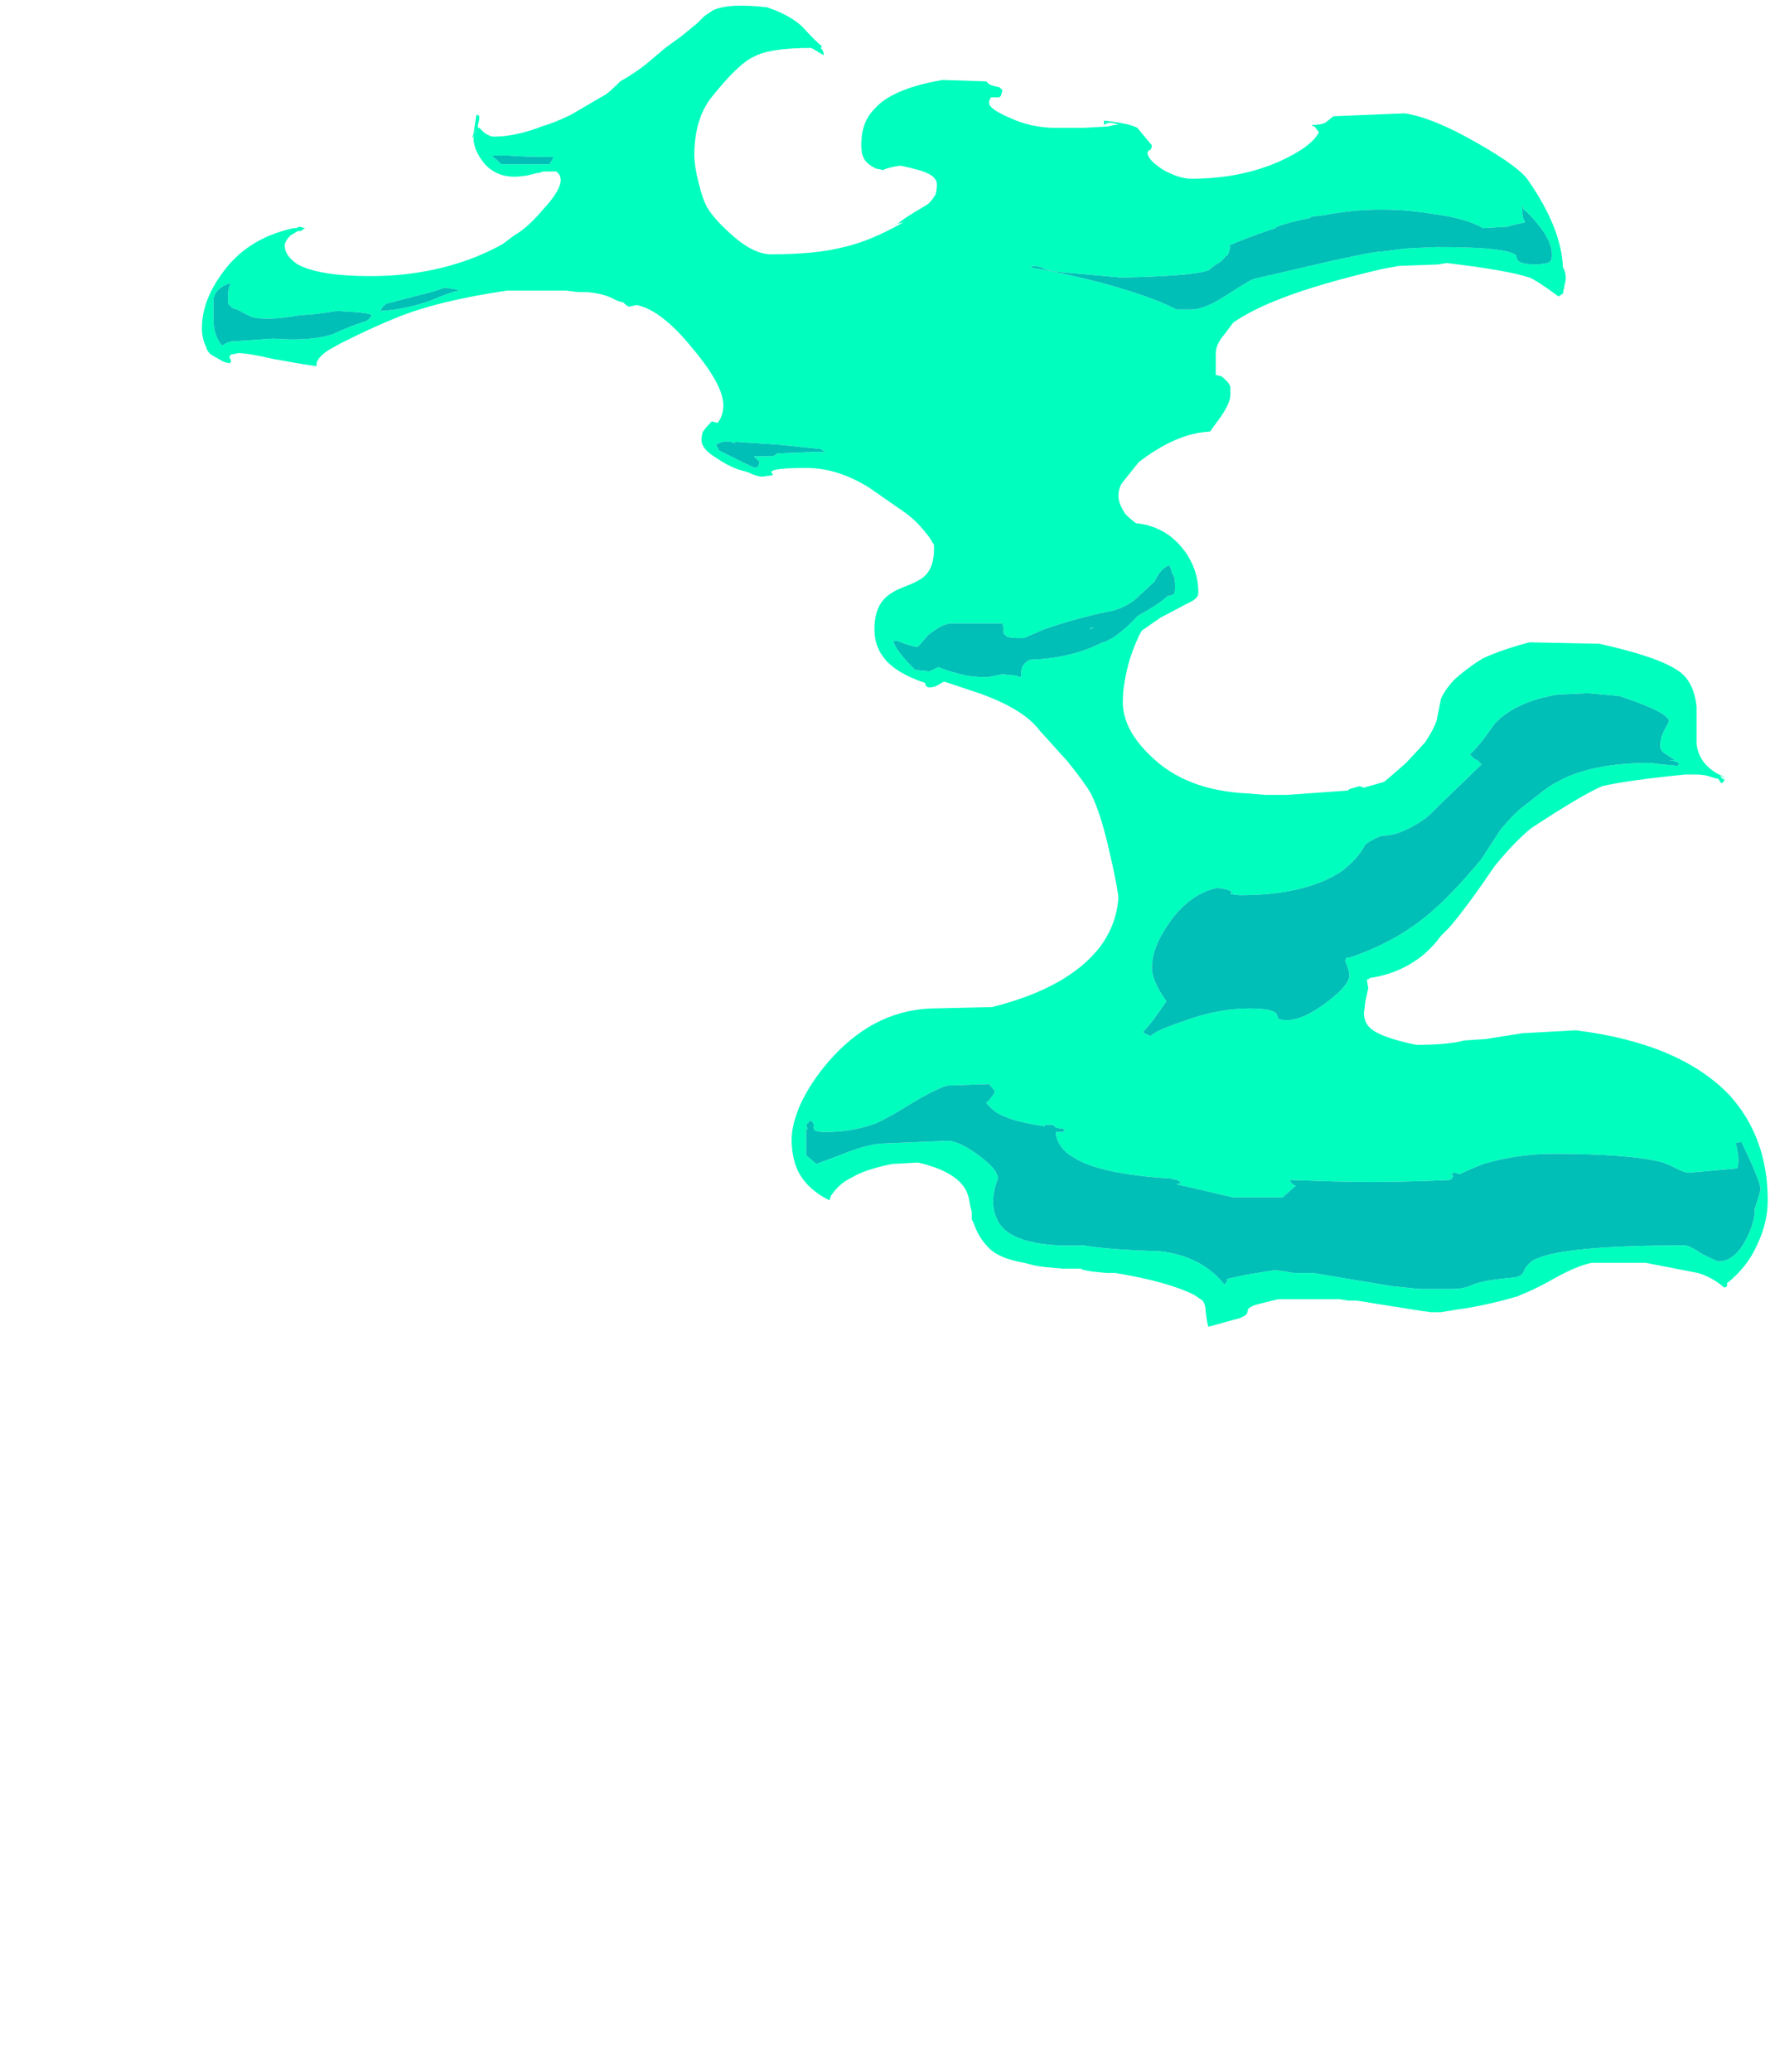 <?xml version="1.0" encoding="UTF-8" standalone="no"?>
<svg xmlns:ffdec="https://www.free-decompiler.com/flash" xmlns:xlink="http://www.w3.org/1999/xlink" ffdec:objectType="frame" height="499.0px" width="427.7px" xmlns="http://www.w3.org/2000/svg">
  <g transform="matrix(1.0, 0.0, 0.0, 1.0, 234.15, 358.75)">
    <use ffdec:characterId="1039" height="45.45" transform="matrix(7.0, 0.0, 0.0, 7.0, -185.5, -357.35)" width="53.9" xlink:href="#shape0"/>
  </g>
  <defs>
    <g id="shape0" transform="matrix(1.0, 0.0, 0.0, 1.0, 26.5, 51.05)">
      <path d="M11.8 -46.9 Q11.75 -46.9 11.7 -46.95 12.05 -46.95 12.2 -47.05 L12.45 -47.25 14.9 -47.35 Q15.9 -47.2 17.45 -46.3 18.85 -45.5 19.15 -45.05 20.3 -43.4 20.35 -42.05 20.45 -41.9 20.45 -41.65 L20.35 -41.15 20.2 -41.05 Q19.45 -41.6 19.2 -41.7 18.45 -41.95 16.35 -42.2 L16.05 -42.15 14.7 -42.1 14.15 -42.0 Q12.0 -41.5 10.7 -41.0 9.65 -40.6 9.0 -40.15 L8.7 -39.75 Q8.4 -39.4 8.4 -39.1 L8.4 -38.35 8.6 -38.3 Q8.85 -38.1 8.9 -37.95 L8.9 -37.65 Q8.9 -37.4 8.6 -36.95 L8.2 -36.4 Q7.05 -36.35 5.75 -35.35 L5.15 -34.6 Q5.05 -34.4 5.05 -34.2 5.05 -33.9 5.3 -33.55 5.45 -33.4 5.65 -33.25 6.6 -33.15 7.2 -32.45 7.8 -31.75 7.8 -30.85 7.8 -30.65 7.45 -30.5 L6.5 -30.0 5.85 -29.55 Q5.65 -29.2 5.45 -28.6 5.2 -27.75 5.2 -27.1 5.2 -26.15 6.15 -25.25 7.35 -24.05 9.5 -23.95 L10.1 -23.9 10.85 -23.9 12.95 -24.05 13.0 -24.1 13.35 -24.2 13.5 -24.15 14.2 -24.35 14.55 -24.65 14.95 -25.0 15.6 -25.7 Q15.9 -26.15 16.0 -26.45 L16.15 -27.2 Q16.3 -27.55 16.65 -27.9 17.1 -28.3 17.6 -28.6 18.25 -28.9 19.2 -29.15 L21.6 -29.1 Q23.65 -28.65 24.35 -28.15 24.85 -27.8 24.95 -26.95 L24.95 -26.3 Q24.95 -25.85 24.95 -25.65 25.05 -24.85 25.95 -24.5 L25.75 -24.55 25.85 -24.45 25.9 -24.45 25.9 -24.4 Q25.9 -24.35 25.8 -24.3 L25.7 -24.45 25.5 -24.5 Q25.25 -24.6 24.95 -24.6 L24.55 -24.6 Q22.55 -24.4 21.7 -24.2 21.0 -23.9 19.25 -22.75 18.65 -22.25 18.0 -21.45 17.05 -20.05 16.45 -19.35 L16.15 -19.05 Q15.9 -18.7 15.55 -18.4 14.75 -17.75 13.7 -17.6 L13.65 -17.55 13.6 -17.55 13.65 -17.25 13.55 -16.8 13.5 -16.4 Q13.5 -16.05 13.75 -15.85 14.1 -15.55 15.3 -15.3 16.4 -15.3 16.95 -15.45 L17.7 -15.5 18.95 -15.7 20.8 -15.8 Q24.4 -15.35 26.1 -13.55 27.4 -12.1 27.4 -9.95 27.4 -9.2 27.05 -8.45 26.7 -7.65 26.0 -7.1 L26.0 -7.0 Q25.95 -6.95 25.9 -6.95 25.5 -7.3 25.0 -7.45 L23.2 -7.8 21.35 -7.8 Q20.8 -7.7 19.85 -7.15 19.3 -6.85 18.9 -6.7 L18.8 -6.65 Q17.95 -6.4 17.1 -6.25 L16.75 -6.2 16.15 -6.1 15.8 -6.1 15.45 -6.15 14.5 -6.3 13.25 -6.5 12.95 -6.5 12.65 -6.55 10.55 -6.55 9.95 -6.4 Q9.5 -6.3 9.5 -6.15 9.5 -5.95 9.05 -5.85 L8.15 -5.6 Q8.1 -5.7 8.05 -6.15 8.05 -6.35 7.95 -6.5 L7.65 -6.7 Q6.75 -7.15 4.95 -7.45 L4.65 -7.45 4.15 -7.5 Q3.8 -7.55 3.75 -7.6 L3.15 -7.6 2.55 -7.65 2.2 -7.7 1.8 -7.8 Q0.95 -7.95 0.6 -8.3 0.3 -8.6 0.15 -8.95 L0.05 -9.2 0.0 -9.3 0.0 -9.55 -0.05 -9.75 Q-0.1 -10.1 -0.2 -10.3 -0.55 -10.95 -1.85 -11.25 L-2.75 -11.2 Q-3.7 -11.0 -4.1 -10.75 -4.55 -10.55 -4.85 -10.1 L-4.9 -9.95 Q-5.7 -10.35 -6.0 -11.0 -6.2 -11.45 -6.2 -12.05 -6.2 -12.55 -5.9 -13.25 -5.55 -14.0 -4.95 -14.7 -3.45 -16.45 -1.45 -16.55 L0.7 -16.6 Q3.3 -17.25 4.4 -18.65 5.0 -19.45 5.05 -20.4 4.95 -21.05 4.75 -21.9 4.45 -23.25 4.1 -23.95 3.9 -24.3 3.3 -25.05 L2.35 -26.1 Q1.8 -26.85 0.25 -27.4 L-0.95 -27.8 -1.05 -27.75 Q-1.25 -27.6 -1.45 -27.6 -1.6 -27.6 -1.6 -27.75 -2.65 -28.1 -3.05 -28.65 -3.35 -29.05 -3.35 -29.6 -3.35 -30.25 -3.05 -30.6 -2.85 -30.85 -2.35 -31.05 -1.8 -31.25 -1.6 -31.45 -1.3 -31.75 -1.3 -32.35 L-1.3 -32.5 -1.45 -32.75 Q-1.9 -33.35 -2.35 -33.65 L-3.5 -34.45 Q-4.6 -35.15 -5.7 -35.15 -6.9 -35.15 -6.9 -35.0 -6.85 -34.95 -6.85 -34.9 L-7.2 -34.85 Q-7.4 -34.85 -7.7 -35.0 L-8.05 -35.1 Q-8.45 -35.25 -8.8 -35.5 -9.3 -35.8 -9.3 -36.1 -9.3 -36.3 -9.25 -36.4 -9.15 -36.55 -8.95 -36.75 L-8.75 -36.7 Q-8.55 -36.95 -8.55 -37.3 -8.55 -38.0 -9.6 -39.25 -10.65 -40.55 -11.5 -40.75 L-11.55 -40.75 -11.8 -40.7 Q-11.85 -40.7 -12.0 -40.85 -12.1 -40.85 -12.3 -40.95 -12.65 -41.15 -13.25 -41.2 L-13.55 -41.2 -13.95 -41.25 -16.0 -41.25 Q-18.4 -40.9 -19.85 -40.3 -20.6 -40.0 -21.7 -39.45 L-22.15 -39.2 Q-22.6 -38.9 -22.55 -38.65 -22.95 -38.7 -24.05 -38.9 -24.9 -39.1 -25.25 -39.1 L-25.5 -39.05 Q-25.55 -39.0 -25.55 -38.95 L-25.5 -38.85 -25.5 -38.8 -25.55 -38.75 -25.75 -38.8 -26.1 -39.0 Q-26.3 -39.1 -26.35 -39.3 -26.5 -39.6 -26.5 -39.95 -26.5 -40.9 -25.8 -41.85 -24.95 -43.05 -23.35 -43.4 L-23.25 -43.4 -23.15 -43.45 -22.95 -43.4 -23.1 -43.3 -23.2 -43.3 -23.45 -43.15 Q-23.65 -42.95 -23.65 -42.8 -23.65 -42.45 -23.2 -42.15 -22.45 -41.75 -20.7 -41.75 -18.75 -41.75 -17.1 -42.4 -16.6 -42.6 -16.15 -42.85 L-15.75 -43.15 Q-15.3 -43.4 -14.75 -44.05 -14.15 -44.7 -14.15 -45.05 -14.15 -45.15 -14.2 -45.25 L-14.3 -45.35 -14.75 -45.35 -14.9 -45.3 -14.95 -45.3 -15.35 -45.2 -15.4 -45.2 Q-16.3 -45.05 -16.8 -45.65 -17.15 -46.1 -17.15 -46.5 L-17.1 -46.7 -17.05 -46.8 -17.15 -46.55 -17.2 -46.5 -17.15 -46.65 -17.05 -47.3 -17.0 -47.3 -17.0 -47.25 Q-16.95 -47.35 -16.95 -47.15 L-17.0 -46.95 -17.0 -46.85 -16.95 -46.85 -16.8 -46.7 Q-16.6 -46.55 -16.45 -46.55 -15.7 -46.55 -14.8 -46.9 -14.3 -47.05 -13.8 -47.3 L-12.6 -48.0 Q-12.45 -48.1 -12.1 -48.45 -11.65 -48.7 -11.2 -49.05 L-10.55 -49.6 -10.0 -50.0 -9.45 -50.45 -9.2 -50.7 -8.9 -50.9 Q-8.35 -51.15 -7.05 -51.0 -6.3 -50.75 -5.85 -50.35 -5.4 -49.85 -5.15 -49.65 L-5.2 -49.6 Q-5.1 -49.5 -5.1 -49.4 L-5.1 -49.35 -5.35 -49.5 Q-5.5 -49.6 -5.55 -49.6 -6.95 -49.6 -7.5 -49.3 -8.05 -49.05 -9.0 -47.85 -9.55 -47.1 -9.55 -45.9 -9.55 -45.55 -9.4 -44.95 -9.25 -44.35 -9.1 -44.1 -8.85 -43.7 -8.35 -43.25 -7.55 -42.5 -6.9 -42.5 -5.35 -42.5 -4.4 -42.75 -3.5 -42.95 -2.35 -43.6 L-2.55 -43.55 Q-2.3 -43.75 -2.05 -43.9 L-1.55 -44.2 Q-1.4 -44.3 -1.25 -44.55 -1.2 -44.7 -1.2 -44.9 -1.2 -45.15 -1.55 -45.3 -1.75 -45.4 -2.45 -45.55 -2.85 -45.5 -3.05 -45.4 L-3.3 -45.45 Q-3.7 -45.65 -3.75 -45.9 -3.8 -45.95 -3.8 -46.3 -3.8 -47.05 -3.35 -47.5 -2.75 -48.2 -1.0 -48.5 L0.5 -48.45 0.6 -48.35 Q0.7 -48.3 0.95 -48.25 L1.0 -48.2 Q1.05 -48.2 1.05 -48.1 L1.0 -47.95 0.95 -47.9 0.65 -47.9 0.65 -47.85 Q0.6 -47.85 0.6 -47.7 0.6 -47.5 1.3 -47.2 2.05 -46.85 2.9 -46.85 L3.85 -46.85 4.7 -46.9 4.9 -46.95 5.05 -46.95 Q4.75 -47.1 4.55 -46.95 L4.55 -47.1 Q5.45 -47.0 5.7 -46.85 L6.2 -46.25 Q6.2 -46.15 6.15 -46.1 6.05 -46.05 6.05 -46.0 6.05 -45.75 6.6 -45.4 7.15 -45.1 7.55 -45.1 9.25 -45.1 10.6 -45.7 11.7 -46.2 11.95 -46.7 L11.8 -46.9 M-5.05 -35.7 L-5.2 -35.8 -6.65 -35.95 -8.15 -36.05 -8.15 -36.0 -8.3 -36.05 Q-8.55 -36.1 -8.8 -35.95 L-8.7 -35.75 Q-7.5 -35.15 -7.45 -35.15 L-7.35 -35.2 -7.3 -35.35 -7.5 -35.55 -6.85 -35.55 -6.75 -35.6 -6.7 -35.65 -5.45 -35.7 -5.05 -35.7 M-21.85 -40.55 L-22.55 -40.45 -23.15 -40.4 Q-24.3 -40.2 -24.8 -40.35 L-25.1 -40.5 Q-25.25 -40.6 -25.45 -40.65 L-25.6 -40.8 Q-25.6 -40.85 -25.6 -41.1 -25.6 -41.3 -25.55 -41.4 -25.5 -41.45 -25.55 -41.5 -26.0 -41.35 -26.1 -41.0 -26.1 -40.85 -26.1 -40.25 -26.1 -39.7 -25.8 -39.35 -25.7 -39.45 -25.5 -39.5 L-24.05 -39.6 Q-22.75 -39.5 -22.0 -39.75 -21.35 -40.05 -20.85 -40.2 -20.75 -40.25 -20.65 -40.4 -20.7 -40.5 -21.85 -40.55 M-18.15 -41.35 Q-18.55 -41.2 -19.2 -41.05 L-20.15 -40.8 Q-20.3 -40.7 -20.35 -40.55 -19.5 -40.6 -18.65 -40.9 -17.95 -41.2 -17.65 -41.25 -17.7 -41.3 -18.15 -41.35 M-16.5 -45.9 Q-16.5 -45.85 -16.35 -45.75 L-16.2 -45.6 -14.55 -45.6 Q-14.45 -45.7 -14.4 -45.85 -15.4 -45.85 -16.0 -45.9 L-16.5 -45.9 M7.5 -10.4 L7.05 -10.5 7.2 -10.55 Q7.15 -10.65 6.85 -10.7 4.45 -10.85 3.55 -11.4 3.0 -11.7 2.9 -12.2 L2.9 -12.3 3.15 -12.3 3.2 -12.4 2.9 -12.45 2.8 -12.55 2.55 -12.55 2.5 -12.5 Q1.5 -12.65 1.1 -12.85 0.8 -12.95 0.5 -13.3 0.75 -13.55 0.8 -13.7 L0.6 -13.95 -0.85 -13.9 Q-1.3 -13.75 -2.05 -13.3 -2.85 -12.8 -3.3 -12.6 -4.1 -12.3 -5.05 -12.3 -5.25 -12.3 -5.4 -12.35 L-5.45 -12.45 Q-5.4 -12.6 -5.55 -12.7 L-5.7 -12.55 -5.65 -12.4 -5.7 -12.4 -5.7 -11.5 -5.35 -11.2 -4.55 -11.5 Q-3.7 -11.85 -3.15 -11.9 L-0.8 -12.0 Q-0.35 -11.95 0.3 -11.45 0.9 -11.0 0.9 -10.7 0.6 -9.9 0.85 -9.35 1.25 -8.3 3.85 -8.4 4.7 -8.25 6.45 -8.2 7.9 -8.05 8.7 -7.05 8.8 -7.15 8.8 -7.25 L9.5 -7.4 10.45 -7.55 Q10.5 -7.55 11.1 -7.45 L11.75 -7.45 14.45 -7.0 15.4 -6.9 16.55 -6.9 Q16.95 -6.9 17.25 -7.05 17.6 -7.2 18.7 -7.3 18.95 -7.35 19.0 -7.5 19.1 -7.75 19.35 -7.9 20.3 -8.4 24.55 -8.4 24.7 -8.4 25.15 -8.1 25.65 -7.85 25.7 -7.85 26.3 -7.85 26.7 -8.7 26.9 -9.1 26.95 -9.5 L26.95 -9.65 Q27.15 -10.25 27.15 -10.35 27.15 -10.5 26.85 -11.2 L26.5 -11.95 Q26.3 -11.95 26.3 -11.9 26.45 -11.35 26.35 -11.05 L24.7 -10.9 Q24.55 -10.9 24.35 -11.0 24.05 -11.15 23.8 -11.25 22.7 -11.55 20.0 -11.55 18.8 -11.55 17.6 -11.2 17.1 -11.0 16.8 -10.85 L16.65 -10.9 Q16.55 -10.9 16.5 -10.85 16.6 -10.8 16.55 -10.75 16.55 -10.7 16.45 -10.65 14.25 -10.55 12.5 -10.6 L10.95 -10.65 Q10.95 -10.6 11.05 -10.5 L11.15 -10.45 10.7 -10.05 9.0 -10.05 7.5 -10.4 M22.3 -27.3 L21.2 -27.4 20.15 -27.35 Q18.7 -27.1 18.0 -26.35 17.45 -25.55 17.15 -25.3 17.3 -25.1 17.4 -25.1 L17.55 -24.95 16.1 -23.55 15.85 -23.3 Q15.55 -23.0 15.05 -22.75 14.55 -22.5 14.2 -22.5 14.0 -22.5 13.55 -22.2 13.3 -21.7 12.7 -21.25 11.45 -20.45 9.25 -20.45 9.1 -20.45 8.9 -20.5 L8.95 -20.55 Q8.9 -20.65 8.45 -20.7 7.5 -20.5 6.8 -19.5 6.2 -18.65 6.2 -17.95 6.2 -17.5 6.7 -16.8 6.2 -16.05 5.9 -15.75 5.9 -15.7 6.05 -15.65 L6.15 -15.6 Q6.35 -15.8 7.25 -16.1 8.45 -16.55 9.55 -16.55 10.4 -16.55 10.5 -16.35 L10.55 -16.2 Q10.65 -16.15 10.85 -16.15 11.4 -16.15 12.2 -16.75 13.0 -17.35 13.0 -17.7 13.0 -17.85 12.85 -18.2 L12.9 -18.3 13.0 -18.3 Q14.65 -18.85 15.85 -19.9 16.6 -20.55 17.55 -21.7 L18.2 -22.7 Q18.7 -23.3 19.05 -23.55 L19.5 -23.9 Q19.85 -24.2 20.25 -24.4 21.4 -25.0 23.35 -25.0 L23.75 -24.95 24.3 -24.9 24.35 -24.95 Q24.35 -25.05 24.0 -25.1 L24.2 -25.1 23.9 -25.3 Q23.7 -25.4 23.7 -25.6 23.7 -25.85 23.85 -26.15 24.0 -26.4 24.0 -26.45 23.95 -26.75 22.3 -27.3 M4.05 -29.6 L4.1 -29.65 4.2 -29.65 4.05 -29.6 M1.2 -29.35 L1.1 -29.45 Q1.1 -29.7 1.05 -29.8 L-0.7 -29.8 Q-1.0 -29.8 -1.5 -29.4 L-1.85 -29.0 -1.95 -29.0 Q-2.35 -29.1 -2.55 -29.2 L-2.7 -29.2 Q-2.65 -28.9 -1.95 -28.2 L-1.45 -28.15 -1.15 -28.3 Q-0.8 -28.15 -0.55 -28.1 -0.1 -27.95 0.55 -27.95 L1.05 -28.05 1.55 -28.0 1.65 -27.95 Q1.7 -27.9 1.7 -28.1 1.7 -28.4 2.0 -28.55 3.45 -28.6 4.5 -29.15 L4.55 -29.15 4.85 -29.3 Q5.3 -29.6 5.7 -30.05 L6.05 -30.25 Q6.55 -30.55 6.75 -30.75 L6.8 -30.75 6.95 -30.8 Q7.0 -30.85 7.0 -31.05 7.0 -31.3 6.95 -31.45 L6.9 -31.5 6.85 -31.7 6.8 -31.8 Q6.5 -31.7 6.3 -31.25 L5.6 -30.6 5.45 -30.5 Q5.05 -30.25 4.65 -30.2 3.5 -29.95 2.5 -29.6 L1.8 -29.3 1.55 -29.3 Q1.35 -29.3 1.2 -29.35 M12.15 -43.85 L11.75 -43.8 11.7 -43.8 11.65 -43.75 Q10.9 -43.6 10.5 -43.45 L10.45 -43.4 Q9.4 -43.05 8.85 -42.8 L8.9 -42.75 Q8.85 -42.55 8.8 -42.45 L8.75 -42.45 Q8.65 -42.3 8.5 -42.2 L8.4 -42.15 8.15 -41.95 Q7.6 -41.75 5.15 -41.7 L2.9 -41.9 Q2.55 -41.95 2.4 -42.05 L2.15 -42.1 2.0 -42.05 Q2.95 -41.9 4.35 -41.55 6.2 -41.05 7.05 -40.6 L7.55 -40.6 Q8.0 -40.6 8.7 -41.05 9.55 -41.6 9.7 -41.65 L11.85 -42.15 Q13.8 -42.6 14.15 -42.6 L14.95 -42.7 16.0 -42.75 Q18.5 -42.75 18.75 -42.45 18.75 -42.3 18.85 -42.25 18.95 -42.15 19.5 -42.15 L19.85 -42.2 19.95 -42.3 Q20.05 -42.7 19.7 -43.25 19.35 -43.75 19.0 -44.05 L19.0 -44.0 Q18.95 -44.35 18.95 -44.0 18.95 -43.8 19.0 -43.7 L19.05 -43.6 18.6 -43.5 18.45 -43.45 17.6 -43.4 Q17.0 -43.75 15.8 -43.9 13.95 -44.2 12.15 -43.85 M-1.1 -11.2 L-1.1 -11.2" fill="#00ffbf" fill-rule="evenodd" stroke="none"/>
      <path d="M12.15 -43.85 Q13.95 -44.2 15.8 -43.9 17.0 -43.75 17.6 -43.4 L18.45 -43.45 18.6 -43.5 19.05 -43.6 19.0 -43.7 Q18.95 -43.8 18.95 -44.0 18.95 -44.35 19.0 -44.0 L19.0 -44.05 Q19.35 -43.75 19.7 -43.25 20.05 -42.7 19.95 -42.3 L19.85 -42.2 19.5 -42.15 Q18.95 -42.15 18.85 -42.25 18.75 -42.3 18.75 -42.45 18.5 -42.75 16.0 -42.75 L14.95 -42.7 14.15 -42.6 Q13.8 -42.6 11.85 -42.15 L9.7 -41.65 Q9.55 -41.6 8.7 -41.05 8.0 -40.6 7.55 -40.6 L7.05 -40.6 Q6.2 -41.05 4.35 -41.55 2.95 -41.9 2.0 -42.05 L2.15 -42.1 2.4 -42.05 Q2.55 -41.95 2.9 -41.9 L5.15 -41.7 Q7.6 -41.75 8.15 -41.95 L8.4 -42.15 8.5 -42.2 Q8.65 -42.3 8.75 -42.45 L8.8 -42.45 Q8.85 -42.55 8.9 -42.75 L8.85 -42.8 Q9.4 -43.05 10.45 -43.4 L10.5 -43.45 Q10.9 -43.6 11.65 -43.75 L11.7 -43.8 11.75 -43.8 12.15 -43.85 M1.2 -29.35 Q1.35 -29.3 1.55 -29.3 L1.8 -29.3 2.5 -29.6 Q3.5 -29.95 4.65 -30.2 5.05 -30.25 5.45 -30.5 L5.6 -30.6 6.3 -31.25 Q6.5 -31.7 6.8 -31.8 L6.85 -31.7 6.9 -31.5 6.95 -31.45 Q7.0 -31.3 7.0 -31.05 7.0 -30.85 6.95 -30.8 L6.8 -30.75 6.75 -30.75 Q6.55 -30.55 6.05 -30.25 L5.7 -30.05 Q5.3 -29.6 4.85 -29.3 L4.55 -29.15 4.5 -29.15 Q3.45 -28.6 2.0 -28.55 1.7 -28.4 1.7 -28.1 1.7 -27.9 1.65 -27.95 L1.55 -28.0 1.05 -28.05 0.55 -27.95 Q-0.1 -27.95 -0.55 -28.1 -0.8 -28.15 -1.15 -28.3 L-1.45 -28.15 -1.95 -28.2 Q-2.65 -28.9 -2.7 -29.2 L-2.55 -29.2 Q-2.35 -29.1 -1.95 -29.0 L-1.85 -29.0 -1.5 -29.4 Q-1.0 -29.8 -0.7 -29.8 L1.05 -29.8 Q1.1 -29.7 1.1 -29.45 L1.2 -29.35 M4.05 -29.6 L4.2 -29.65 4.1 -29.65 4.05 -29.6 M22.3 -27.3 Q23.95 -26.75 24.0 -26.45 24.0 -26.4 23.85 -26.15 23.7 -25.85 23.7 -25.6 23.7 -25.4 23.9 -25.3 L24.2 -25.1 24.0 -25.1 Q24.35 -25.05 24.35 -24.95 L24.3 -24.9 23.75 -24.95 23.35 -25.0 Q21.4 -25.0 20.25 -24.4 19.85 -24.2 19.5 -23.9 L19.05 -23.55 Q18.7 -23.3 18.2 -22.7 L17.55 -21.7 Q16.6 -20.55 15.85 -19.9 14.65 -18.85 13.0 -18.3 L12.9 -18.3 12.85 -18.2 Q13.0 -17.85 13.0 -17.7 13.0 -17.35 12.2 -16.75 11.4 -16.15 10.85 -16.15 10.65 -16.15 10.55 -16.2 L10.5 -16.35 Q10.4 -16.55 9.55 -16.55 8.45 -16.55 7.25 -16.1 6.35 -15.8 6.15 -15.6 L6.05 -15.65 Q5.9 -15.7 5.9 -15.75 6.2 -16.05 6.7 -16.8 6.2 -17.5 6.2 -17.95 6.2 -18.65 6.8 -19.5 7.5 -20.5 8.45 -20.7 8.9 -20.65 8.95 -20.55 L8.9 -20.5 Q9.1 -20.45 9.25 -20.45 11.45 -20.45 12.7 -21.25 13.3 -21.7 13.55 -22.2 14.0 -22.5 14.2 -22.5 14.55 -22.5 15.05 -22.75 15.55 -23.0 15.85 -23.3 L16.1 -23.55 17.55 -24.95 17.4 -25.1 Q17.3 -25.1 17.15 -25.3 17.45 -25.55 18.0 -26.35 18.7 -27.1 20.15 -27.35 L21.2 -27.4 22.3 -27.3 M7.5 -10.4 L9.0 -10.05 10.7 -10.05 11.15 -10.45 11.05 -10.5 Q10.95 -10.6 10.95 -10.65 L12.5 -10.6 Q14.25 -10.55 16.45 -10.65 16.55 -10.7 16.55 -10.75 16.6 -10.8 16.5 -10.85 16.55 -10.9 16.65 -10.9 L16.8 -10.85 Q17.1 -11.0 17.6 -11.2 18.8 -11.55 20.0 -11.55 22.7 -11.55 23.8 -11.25 24.05 -11.15 24.35 -11.0 24.55 -10.9 24.7 -10.9 L26.35 -11.05 Q26.45 -11.35 26.3 -11.9 26.3 -11.95 26.5 -11.95 L26.85 -11.2 Q27.15 -10.5 27.15 -10.35 27.15 -10.25 26.95 -9.65 L26.95 -9.5 Q26.9 -9.1 26.7 -8.7 26.3 -7.85 25.7 -7.85 25.65 -7.85 25.15 -8.1 24.7 -8.4 24.55 -8.4 20.3 -8.4 19.35 -7.9 19.1 -7.75 19.0 -7.5 18.95 -7.35 18.7 -7.3 17.6 -7.2 17.25 -7.05 16.95 -6.9 16.55 -6.9 L15.4 -6.9 14.45 -7.0 11.75 -7.45 11.1 -7.45 Q10.5 -7.55 10.45 -7.55 L9.5 -7.4 8.8 -7.25 Q8.8 -7.15 8.7 -7.05 7.9 -8.05 6.45 -8.2 4.7 -8.25 3.85 -8.4 1.25 -8.3 0.85 -9.35 0.6 -9.9 0.9 -10.7 0.9 -11.0 0.3 -11.45 -0.35 -11.95 -0.8 -12.0 L-3.15 -11.9 Q-3.7 -11.85 -4.55 -11.5 L-5.35 -11.2 -5.7 -11.5 -5.7 -12.4 -5.65 -12.4 -5.7 -12.55 -5.55 -12.7 Q-5.4 -12.6 -5.45 -12.45 L-5.4 -12.35 Q-5.25 -12.3 -5.05 -12.3 -4.1 -12.3 -3.3 -12.6 -2.85 -12.8 -2.05 -13.3 -1.3 -13.75 -0.85 -13.9 L0.6 -13.95 0.8 -13.7 Q0.75 -13.55 0.5 -13.3 0.8 -12.95 1.1 -12.85 1.5 -12.65 2.5 -12.5 L2.55 -12.55 2.8 -12.55 2.9 -12.45 3.2 -12.4 3.15 -12.3 2.9 -12.3 2.9 -12.2 Q3.0 -11.7 3.55 -11.4 4.45 -10.85 6.85 -10.7 7.15 -10.65 7.2 -10.55 L7.05 -10.5 7.5 -10.4 M-16.5 -45.9 L-16.0 -45.9 Q-15.4 -45.85 -14.4 -45.85 -14.45 -45.7 -14.55 -45.6 L-16.2 -45.6 -16.35 -45.75 Q-16.5 -45.85 -16.5 -45.9 M-18.15 -41.35 Q-17.7 -41.3 -17.65 -41.25 -17.95 -41.2 -18.65 -40.9 -19.5 -40.6 -20.35 -40.55 -20.3 -40.7 -20.15 -40.8 L-19.2 -41.05 Q-18.55 -41.2 -18.15 -41.35 M-21.85 -40.55 Q-20.7 -40.5 -20.65 -40.4 -20.75 -40.25 -20.85 -40.2 -21.35 -40.05 -22.0 -39.75 -22.75 -39.5 -24.05 -39.6 L-25.5 -39.5 Q-25.7 -39.45 -25.8 -39.35 -26.1 -39.7 -26.1 -40.25 -26.1 -40.85 -26.1 -41.0 -26.0 -41.35 -25.55 -41.5 -25.5 -41.45 -25.55 -41.4 -25.6 -41.3 -25.6 -41.1 -25.6 -40.85 -25.6 -40.8 L-25.45 -40.65 Q-25.25 -40.6 -25.1 -40.5 L-24.8 -40.35 Q-24.3 -40.2 -23.15 -40.4 L-22.55 -40.45 -21.85 -40.55 M-5.05 -35.7 L-5.45 -35.7 -6.7 -35.65 -6.75 -35.6 -6.85 -35.55 -7.5 -35.55 -7.3 -35.35 -7.35 -35.2 -7.45 -35.15 Q-7.5 -35.15 -8.7 -35.75 L-8.8 -35.95 Q-8.55 -36.1 -8.3 -36.05 L-8.15 -36.0 -8.15 -36.05 -6.65 -35.95 -5.2 -35.8 -5.05 -35.7" fill="#00bfb7" fill-rule="evenodd" stroke="none"/>
    </g>
  </defs>
</svg>
